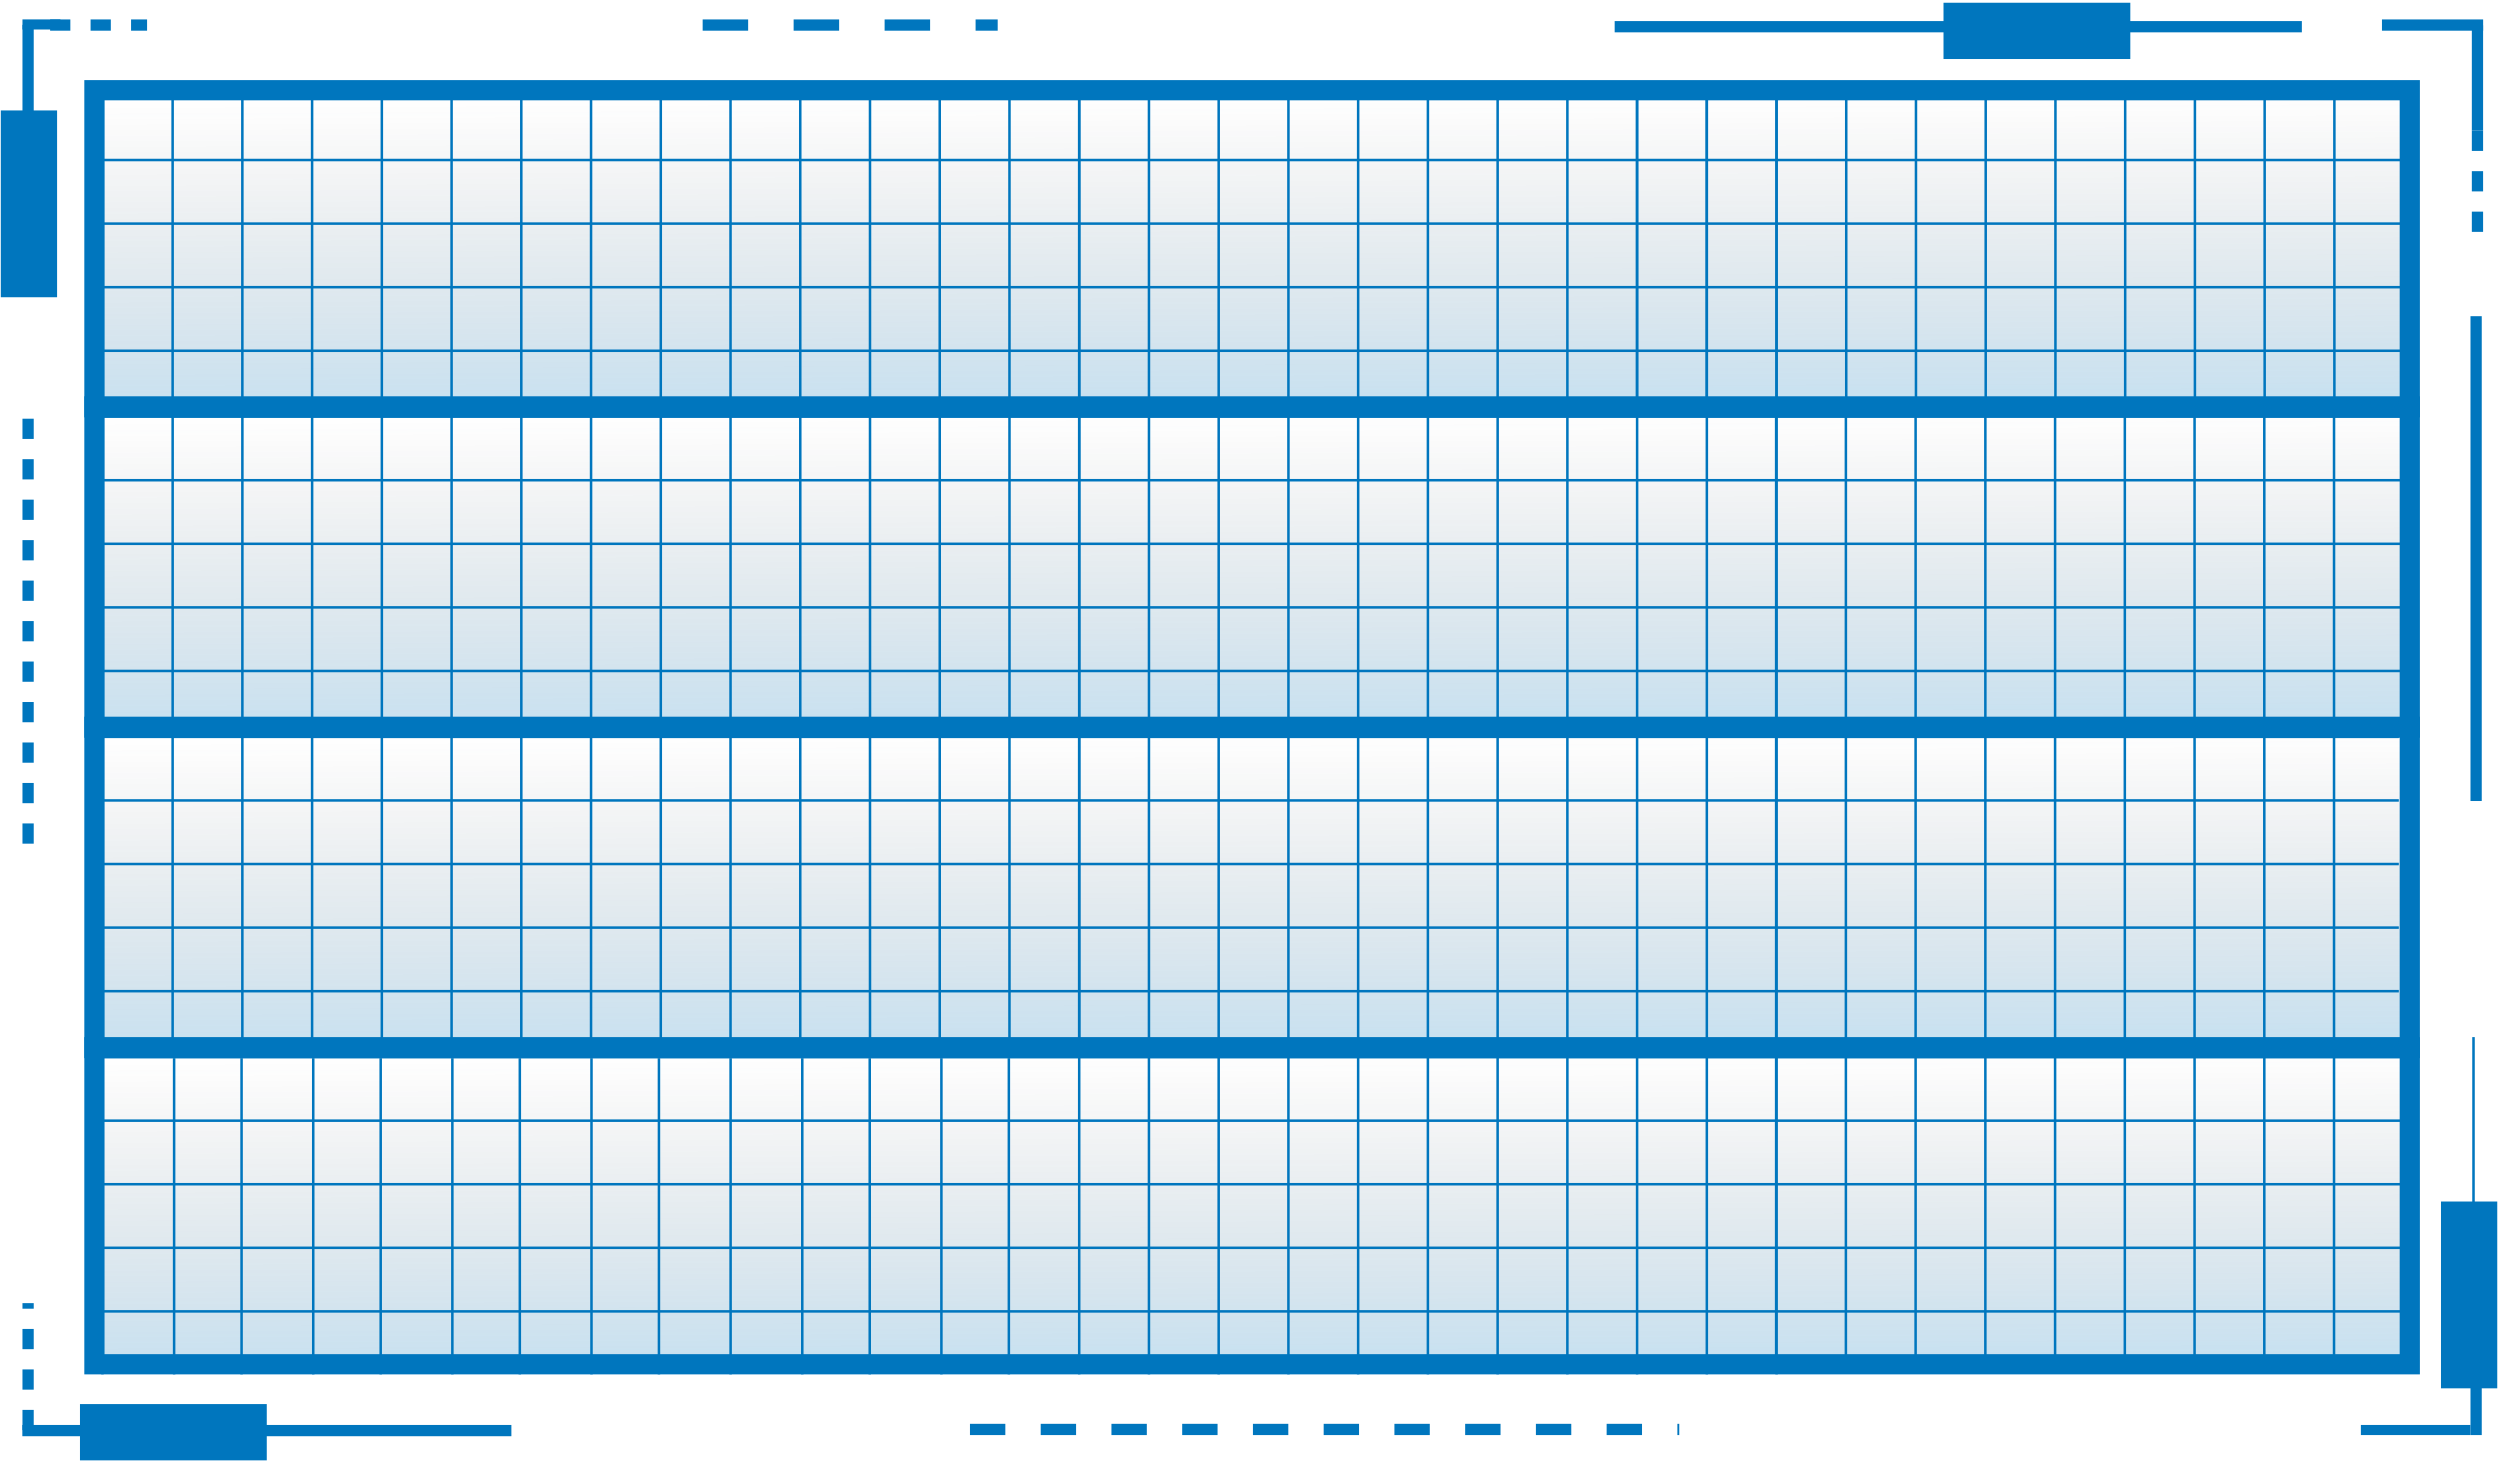 <svg width="593" height="347" viewBox="0 0 593 347" fill="none" xmlns="http://www.w3.org/2000/svg">
<rect x="22.398" y="21.398" width="549.205" height="75.205" fill="url(#paint0_linear_534_9767)" stroke="#0076BE" stroke-width="4.795"/>
<line x1="24.405" y1="22.892" x2="24.405" y2="98.846" stroke="#0076BE" stroke-width="0.599"/>
<line x1="40.948" y1="22.892" x2="40.948" y2="98.846" stroke="#0076BE" stroke-width="0.599"/>
<line x1="57.487" y1="22.892" x2="57.487" y2="98.846" stroke="#0076BE" stroke-width="0.599"/>
<line x1="74.03" y1="22.892" x2="74.03" y2="98.846" stroke="#0076BE" stroke-width="0.599"/>
<line x1="90.571" y1="22.892" x2="90.571" y2="98.846" stroke="#0076BE" stroke-width="0.599"/>
<line x1="107.114" y1="22.892" x2="107.114" y2="98.846" stroke="#0076BE" stroke-width="0.599"/>
<line x1="123.653" y1="22.892" x2="123.653" y2="98.846" stroke="#0076BE" stroke-width="0.599"/>
<line x1="140.196" y1="22.892" x2="140.196" y2="98.846" stroke="#0076BE" stroke-width="0.599"/>
<line x1="156.737" y1="22.892" x2="156.737" y2="98.846" stroke="#0076BE" stroke-width="0.599"/>
<line x1="173.28" y1="22.892" x2="173.28" y2="98.846" stroke="#0076BE" stroke-width="0.599"/>
<line x1="189.821" y1="22.892" x2="189.821" y2="98.846" stroke="#0076BE" stroke-width="0.599"/>
<line x1="206.362" y1="22.892" x2="206.362" y2="98.846" stroke="#0076BE" stroke-width="0.599"/>
<line x1="222.903" y1="22.892" x2="222.903" y2="98.846" stroke="#0076BE" stroke-width="0.599"/>
<line x1="239.446" y1="22.892" x2="239.446" y2="98.846" stroke="#0076BE" stroke-width="0.599"/>
<line x1="255.985" y1="22.892" x2="255.985" y2="98.846" stroke="#0076BE" stroke-width="0.599"/>
<line x1="255.989" y1="22.893" x2="255.989" y2="98.846" stroke="#0076BE" stroke-width="0.599"/>
<line x1="272.532" y1="22.893" x2="272.532" y2="98.846" stroke="#0076BE" stroke-width="0.599"/>
<line x1="289.071" y1="22.893" x2="289.071" y2="98.846" stroke="#0076BE" stroke-width="0.599"/>
<line x1="305.616" y1="22.893" x2="305.616" y2="98.846" stroke="#0076BE" stroke-width="0.599"/>
<line x1="322.155" y1="22.893" x2="322.155" y2="98.846" stroke="#0076BE" stroke-width="0.599"/>
<line x1="338.698" y1="22.893" x2="338.698" y2="98.846" stroke="#0076BE" stroke-width="0.599"/>
<line x1="355.239" y1="22.893" x2="355.239" y2="98.846" stroke="#0076BE" stroke-width="0.599"/>
<line x1="371.782" y1="22.893" x2="371.782" y2="98.846" stroke="#0076BE" stroke-width="0.599"/>
<line x1="388.321" y1="22.893" x2="388.321" y2="98.846" stroke="#0076BE" stroke-width="0.599"/>
<line x1="404.862" y1="22.893" x2="404.862" y2="98.846" stroke="#0076BE" stroke-width="0.599"/>
<line x1="421.405" y1="22.893" x2="421.405" y2="98.846" stroke="#0076BE" stroke-width="0.599"/>
<line x1="388.3" y1="20" x2="388.3" y2="95.954" stroke="#0076BE" stroke-width="0.599"/>
<line x1="404.843" y1="20" x2="404.843" y2="95.954" stroke="#0076BE" stroke-width="0.599"/>
<line x1="421.382" y1="20" x2="421.382" y2="95.954" stroke="#0076BE" stroke-width="0.599"/>
<line x1="437.927" y1="20" x2="437.927" y2="95.954" stroke="#0076BE" stroke-width="0.599"/>
<line x1="454.466" y1="20" x2="454.466" y2="95.954" stroke="#0076BE" stroke-width="0.599"/>
<line x1="471.009" y1="20" x2="471.009" y2="95.954" stroke="#0076BE" stroke-width="0.599"/>
<line x1="487.55" y1="20" x2="487.55" y2="95.954" stroke="#0076BE" stroke-width="0.599"/>
<line x1="504.093" y1="20" x2="504.093" y2="95.954" stroke="#0076BE" stroke-width="0.599"/>
<line x1="520.632" y1="20" x2="520.632" y2="95.954" stroke="#0076BE" stroke-width="0.599"/>
<line x1="537.175" y1="20" x2="537.175" y2="95.954" stroke="#0076BE" stroke-width="0.599"/>
<line x1="553.716" y1="20" x2="553.716" y2="95.954" stroke="#0076BE" stroke-width="0.599"/>
<line x1="24.105" y1="22.877" x2="570" y2="22.877" stroke="#0076BE" stroke-width="0.599"/>
<line x1="24.105" y1="37.958" x2="570" y2="37.958" stroke="#0076BE" stroke-width="0.599"/>
<line x1="24.105" y1="53.039" x2="570" y2="53.039" stroke="#0076BE" stroke-width="0.599"/>
<line x1="24.105" y1="68.121" x2="570" y2="68.121" stroke="#0076BE" stroke-width="0.599"/>
<line x1="24.105" y1="83.202" x2="570" y2="83.202" stroke="#0076BE" stroke-width="0.599"/>
<line x1="24.105" y1="98.283" x2="570" y2="98.283" stroke="#0076BE" stroke-width="0.599"/>
<rect x="22.398" y="96.398" width="549.205" height="76.205" fill="url(#paint1_linear_534_9767)" stroke="#0076BE" stroke-width="4.795"/>
<line x1="24.409" y1="98.845" x2="24.409" y2="174.798" stroke="#0076BE" stroke-width="0.599"/>
<line x1="40.952" y1="98.845" x2="40.952" y2="174.798" stroke="#0076BE" stroke-width="0.599"/>
<line x1="57.491" y1="98.845" x2="57.491" y2="174.798" stroke="#0076BE" stroke-width="0.599"/>
<line x1="74.034" y1="98.845" x2="74.034" y2="174.798" stroke="#0076BE" stroke-width="0.599"/>
<line x1="90.575" y1="98.845" x2="90.575" y2="174.798" stroke="#0076BE" stroke-width="0.599"/>
<line x1="107.118" y1="98.845" x2="107.118" y2="174.798" stroke="#0076BE" stroke-width="0.599"/>
<line x1="123.659" y1="98.845" x2="123.659" y2="174.798" stroke="#0076BE" stroke-width="0.599"/>
<line x1="140.2" y1="98.845" x2="140.2" y2="174.798" stroke="#0076BE" stroke-width="0.599"/>
<line x1="156.741" y1="98.845" x2="156.741" y2="174.798" stroke="#0076BE" stroke-width="0.599"/>
<line x1="173.284" y1="98.845" x2="173.284" y2="174.798" stroke="#0076BE" stroke-width="0.599"/>
<line x1="189.825" y1="98.845" x2="189.825" y2="174.798" stroke="#0076BE" stroke-width="0.599"/>
<line x1="206.366" y1="98.845" x2="206.366" y2="174.798" stroke="#0076BE" stroke-width="0.599"/>
<line x1="222.907" y1="98.845" x2="222.907" y2="174.798" stroke="#0076BE" stroke-width="0.599"/>
<line x1="239.45" y1="98.845" x2="239.45" y2="174.798" stroke="#0076BE" stroke-width="0.599"/>
<line x1="255.989" y1="98.845" x2="255.989" y2="174.798" stroke="#0076BE" stroke-width="0.599"/>
<line x1="255.991" y1="98.845" x2="255.991" y2="174.798" stroke="#0076BE" stroke-width="0.599"/>
<line x1="272.534" y1="98.845" x2="272.534" y2="174.798" stroke="#0076BE" stroke-width="0.599"/>
<line x1="289.073" y1="98.845" x2="289.073" y2="174.798" stroke="#0076BE" stroke-width="0.599"/>
<line x1="305.618" y1="98.845" x2="305.618" y2="174.798" stroke="#0076BE" stroke-width="0.599"/>
<line x1="322.157" y1="98.845" x2="322.157" y2="174.798" stroke="#0076BE" stroke-width="0.599"/>
<line x1="338.7" y1="98.845" x2="338.7" y2="174.798" stroke="#0076BE" stroke-width="0.599"/>
<line x1="355.241" y1="98.845" x2="355.241" y2="174.798" stroke="#0076BE" stroke-width="0.599"/>
<line x1="371.782" y1="98.845" x2="371.782" y2="174.798" stroke="#0076BE" stroke-width="0.599"/>
<line x1="388.323" y1="98.845" x2="388.323" y2="174.798" stroke="#0076BE" stroke-width="0.599"/>
<line x1="404.864" y1="98.845" x2="404.864" y2="174.798" stroke="#0076BE" stroke-width="0.599"/>
<line x1="421.407" y1="98.845" x2="421.407" y2="174.798" stroke="#0076BE" stroke-width="0.599"/>
<line x1="421.3" y1="95" x2="421.3" y2="170.954" stroke="#0076BE" stroke-width="0.599"/>
<line x1="437.843" y1="95" x2="437.843" y2="170.954" stroke="#0076BE" stroke-width="0.599"/>
<line x1="454.382" y1="95" x2="454.382" y2="170.954" stroke="#0076BE" stroke-width="0.599"/>
<line x1="470.927" y1="95" x2="470.927" y2="170.954" stroke="#0076BE" stroke-width="0.599"/>
<line x1="487.466" y1="95" x2="487.466" y2="170.954" stroke="#0076BE" stroke-width="0.599"/>
<line x1="504.009" y1="95" x2="504.009" y2="170.954" stroke="#0076BE" stroke-width="0.599"/>
<line x1="520.55" y1="95" x2="520.55" y2="170.954" stroke="#0076BE" stroke-width="0.599"/>
<line x1="537.091" y1="95" x2="537.091" y2="170.954" stroke="#0076BE" stroke-width="0.599"/>
<line x1="553.632" y1="95" x2="553.632" y2="170.954" stroke="#0076BE" stroke-width="0.599"/>
<line x1="586.716" y1="95" x2="586.716" y2="170.954" stroke="#0076BE" stroke-width="0.599"/>
<line x1="24.109" y1="98.829" x2="570" y2="98.829" stroke="#0076BE" stroke-width="0.599"/>
<line x1="24.109" y1="113.91" x2="570" y2="113.91" stroke="#0076BE" stroke-width="0.599"/>
<line x1="24.109" y1="128.992" x2="570" y2="128.992" stroke="#0076BE" stroke-width="0.599"/>
<line x1="24.109" y1="144.073" x2="570" y2="144.073" stroke="#0076BE" stroke-width="0.599"/>
<line x1="24.109" y1="159.154" x2="570" y2="159.154" stroke="#0076BE" stroke-width="0.599"/>
<line x1="24.109" y1="174.236" x2="570" y2="174.236" stroke="#0076BE" stroke-width="0.599"/>
<rect x="579" y="285" width="13.35" height="44.31" fill="#0076BE"/>
<line x1="586" y1="339.199" x2="560" y2="339.199" stroke="#0076BE" stroke-width="2.398"/>
<line x1="587.335" y1="297" x2="587.335" y2="340.4" stroke="#0076BE" stroke-width="2.67"/>
<line x1="587.335" y1="75" x2="587.335" y2="190" stroke="#0076BE" stroke-width="2.67"/>
<rect x="0.191" y="26.196" width="13.35" height="44.31" fill="#0076BE"/>
<rect x="18.969" y="346.396" width="13.35" height="44.31" transform="rotate(-90 18.969 346.396)" fill="#0076BE"/>
<line x1="6.665" y1="33" x2="6.665" y2="5.89" stroke="#0076BE" stroke-width="2.67"/>
<line x1="121.301" y1="339.335" x2="5.301" y2="339.335" stroke="#0076BE" stroke-width="2.67"/>
<line x1="5.33" y1="5.801" x2="14.33" y2="5.801" stroke="#0076BE" stroke-width="2.398"/>
<line x1="11.887" y1="5.945" x2="34.887" y2="5.945" stroke="#0076BE" stroke-width="2.67" stroke-dasharray="4.8 4.8"/>
<line x1="166.67" y1="5.945" x2="236.653" y2="5.945" stroke="#0076BE" stroke-width="2.67" stroke-dasharray="10.79 10.79"/>
<line x1="230.076" y1="339.065" x2="398.322" y2="339.065" stroke="#0076BE" stroke-width="2.67" stroke-dasharray="8.39 8.39"/>
<line x1="6.665" y1="339.226" x2="6.665" y2="309.104" stroke="#0076BE" stroke-width="2.67" stroke-dasharray="4.8 4.8"/>
<line x1="6.665" y1="200.117" x2="6.665" y2="97.64" stroke="#0076BE" stroke-width="2.67" stroke-dasharray="4.8 4.8"/>
<rect x="461" y="14" width="13.35" height="44.31" transform="rotate(-90 461 14)" fill="#0076BE"/>
<line x1="587.655" y1="6" x2="587.655" y2="31" stroke="#0076BE" stroke-width="2.67"/>
<line x1="587.655" y1="31" x2="587.655" y2="56" stroke="#0076BE" stroke-width="2.67" stroke-dasharray="4.8 4.8"/>
<line x1="546" y1="6.335" x2="383" y2="6.335" stroke="#0076BE" stroke-width="2.67"/>
<line x1="565" y1="5.945" x2="589" y2="5.945" stroke="#0076BE" stroke-width="2.67"/>
<rect x="22.398" y="172.398" width="549.205" height="76.205" fill="url(#paint2_linear_534_9767)" stroke="#0076BE" stroke-width="4.795"/>
<line x1="24.405" y1="174.798" x2="24.405" y2="250.752" stroke="#0076BE" stroke-width="0.599"/>
<line x1="40.948" y1="174.798" x2="40.948" y2="250.752" stroke="#0076BE" stroke-width="0.599"/>
<line x1="57.487" y1="174.798" x2="57.487" y2="250.752" stroke="#0076BE" stroke-width="0.599"/>
<line x1="74.03" y1="174.798" x2="74.03" y2="250.752" stroke="#0076BE" stroke-width="0.599"/>
<line x1="90.571" y1="174.798" x2="90.571" y2="250.752" stroke="#0076BE" stroke-width="0.599"/>
<line x1="107.114" y1="174.798" x2="107.114" y2="250.752" stroke="#0076BE" stroke-width="0.599"/>
<line x1="123.653" y1="174.798" x2="123.653" y2="250.752" stroke="#0076BE" stroke-width="0.599"/>
<line x1="140.196" y1="174.798" x2="140.196" y2="250.752" stroke="#0076BE" stroke-width="0.599"/>
<line x1="156.737" y1="174.798" x2="156.737" y2="250.752" stroke="#0076BE" stroke-width="0.599"/>
<line x1="173.28" y1="174.798" x2="173.28" y2="250.752" stroke="#0076BE" stroke-width="0.599"/>
<line x1="189.821" y1="174.798" x2="189.821" y2="250.752" stroke="#0076BE" stroke-width="0.599"/>
<line x1="206.362" y1="174.798" x2="206.362" y2="250.752" stroke="#0076BE" stroke-width="0.599"/>
<line x1="222.903" y1="174.798" x2="222.903" y2="250.752" stroke="#0076BE" stroke-width="0.599"/>
<line x1="239.446" y1="174.798" x2="239.446" y2="250.752" stroke="#0076BE" stroke-width="0.599"/>
<line x1="255.985" y1="174.798" x2="255.985" y2="250.752" stroke="#0076BE" stroke-width="0.599"/>
<line x1="255.987" y1="174.798" x2="255.987" y2="250.752" stroke="#0076BE" stroke-width="0.599"/>
<line x1="272.53" y1="174.798" x2="272.53" y2="250.752" stroke="#0076BE" stroke-width="0.599"/>
<line x1="289.069" y1="174.798" x2="289.069" y2="250.752" stroke="#0076BE" stroke-width="0.599"/>
<line x1="305.614" y1="174.798" x2="305.614" y2="250.752" stroke="#0076BE" stroke-width="0.599"/>
<line x1="322.153" y1="174.798" x2="322.153" y2="250.752" stroke="#0076BE" stroke-width="0.599"/>
<line x1="338.696" y1="174.798" x2="338.696" y2="250.752" stroke="#0076BE" stroke-width="0.599"/>
<line x1="355.237" y1="174.798" x2="355.237" y2="250.752" stroke="#0076BE" stroke-width="0.599"/>
<line x1="371.78" y1="174.798" x2="371.78" y2="250.752" stroke="#0076BE" stroke-width="0.599"/>
<line x1="388.319" y1="174.798" x2="388.319" y2="250.752" stroke="#0076BE" stroke-width="0.599"/>
<line x1="404.86" y1="174.798" x2="404.86" y2="250.752" stroke="#0076BE" stroke-width="0.599"/>
<line x1="421.403" y1="174.798" x2="421.403" y2="250.752" stroke="#0076BE" stroke-width="0.599"/>
<line x1="421.3" y1="174" x2="421.3" y2="249.954" stroke="#0076BE" stroke-width="0.599"/>
<line x1="437.843" y1="174" x2="437.843" y2="249.954" stroke="#0076BE" stroke-width="0.599"/>
<line x1="454.382" y1="174" x2="454.382" y2="249.954" stroke="#0076BE" stroke-width="0.599"/>
<line x1="470.927" y1="174" x2="470.927" y2="249.954" stroke="#0076BE" stroke-width="0.599"/>
<line x1="487.466" y1="174" x2="487.466" y2="249.954" stroke="#0076BE" stroke-width="0.599"/>
<line x1="504.009" y1="174" x2="504.009" y2="249.954" stroke="#0076BE" stroke-width="0.599"/>
<line x1="520.55" y1="174" x2="520.55" y2="249.954" stroke="#0076BE" stroke-width="0.599"/>
<line x1="537.093" y1="174" x2="537.093" y2="249.954" stroke="#0076BE" stroke-width="0.599"/>
<line x1="553.632" y1="174" x2="553.632" y2="249.954" stroke="#0076BE" stroke-width="0.599"/>
<line x1="24.105" y1="174.783" x2="569" y2="174.783" stroke="#0076BE" stroke-width="0.599"/>
<line x1="24.105" y1="189.864" x2="569" y2="189.864" stroke="#0076BE" stroke-width="0.599"/>
<line x1="24.105" y1="204.946" x2="569" y2="204.946" stroke="#0076BE" stroke-width="0.599"/>
<line x1="24.105" y1="220.027" x2="569" y2="220.027" stroke="#0076BE" stroke-width="0.599"/>
<line x1="24.105" y1="235.109" x2="569" y2="235.109" stroke="#0076BE" stroke-width="0.599"/>
<line x1="24.105" y1="250.19" x2="569" y2="250.19" stroke="#0076BE" stroke-width="0.599"/>
<rect x="22.398" y="248.398" width="549.205" height="75.205" fill="url(#paint3_linear_534_9767)" stroke="#0076BE" stroke-width="4.795"/>
<line x1="24.3" y1="251" x2="24.3" y2="326" stroke="#0076BE" stroke-width="0.599"/>
<line x1="41.3" y1="251" x2="41.3" y2="326" stroke="#0076BE" stroke-width="0.599"/>
<line x1="57.3" y1="251" x2="57.3" y2="326" stroke="#0076BE" stroke-width="0.599"/>
<line x1="74.3" y1="251" x2="74.3" y2="326" stroke="#0076BE" stroke-width="0.599"/>
<line x1="90.3" y1="251" x2="90.3" y2="326" stroke="#0076BE" stroke-width="0.599"/>
<line x1="107.3" y1="251" x2="107.3" y2="326" stroke="#0076BE" stroke-width="0.599"/>
<line x1="123.3" y1="251" x2="123.3" y2="326" stroke="#0076BE" stroke-width="0.599"/>
<line x1="140.3" y1="251" x2="140.3" y2="326" stroke="#0076BE" stroke-width="0.599"/>
<line x1="156.3" y1="251" x2="156.3" y2="326" stroke="#0076BE" stroke-width="0.599"/>
<line x1="173.3" y1="251" x2="173.3" y2="326" stroke="#0076BE" stroke-width="0.599"/>
<line x1="190.3" y1="251" x2="190.3" y2="326" stroke="#0076BE" stroke-width="0.599"/>
<line x1="206.3" y1="251" x2="206.3" y2="326" stroke="#0076BE" stroke-width="0.599"/>
<line x1="223.3" y1="251" x2="223.3" y2="326" stroke="#0076BE" stroke-width="0.599"/>
<line x1="239.3" y1="251" x2="239.3" y2="326" stroke="#0076BE" stroke-width="0.599"/>
<line x1="255.987" y1="250.752" x2="255.987" y2="326" stroke="#0076BE" stroke-width="0.599"/>
<line x1="272.53" y1="250.752" x2="272.53" y2="326" stroke="#0076BE" stroke-width="0.599"/>
<line x1="289.069" y1="250.752" x2="289.069" y2="326" stroke="#0076BE" stroke-width="0.599"/>
<line x1="305.614" y1="250.752" x2="305.614" y2="326" stroke="#0076BE" stroke-width="0.599"/>
<line x1="322.153" y1="250.752" x2="322.153" y2="326" stroke="#0076BE" stroke-width="0.599"/>
<line x1="338.696" y1="250.752" x2="338.696" y2="326" stroke="#0076BE" stroke-width="0.599"/>
<line x1="355.237" y1="250.752" x2="355.237" y2="326" stroke="#0076BE" stroke-width="0.599"/>
<line x1="371.78" y1="250.752" x2="371.78" y2="326" stroke="#0076BE" stroke-width="0.599"/>
<line x1="388.319" y1="250.752" x2="388.319" y2="326" stroke="#0076BE" stroke-width="0.599"/>
<line x1="404.86" y1="250.752" x2="404.86" y2="326" stroke="#0076BE" stroke-width="0.599"/>
<line x1="421.403" y1="250.752" x2="421.403" y2="326" stroke="#0076BE" stroke-width="0.599"/>
<line x1="421.3" y1="246" x2="421.3" y2="321.954" stroke="#0076BE" stroke-width="0.599"/>
<line x1="437.843" y1="246" x2="437.843" y2="321.954" stroke="#0076BE" stroke-width="0.599"/>
<line x1="454.382" y1="246" x2="454.382" y2="321.954" stroke="#0076BE" stroke-width="0.599"/>
<line x1="470.927" y1="246" x2="470.927" y2="321.954" stroke="#0076BE" stroke-width="0.599"/>
<line x1="487.466" y1="246" x2="487.466" y2="321.954" stroke="#0076BE" stroke-width="0.599"/>
<line x1="504.009" y1="246" x2="504.009" y2="321.954" stroke="#0076BE" stroke-width="0.599"/>
<line x1="520.55" y1="246" x2="520.55" y2="321.954" stroke="#0076BE" stroke-width="0.599"/>
<line x1="537.093" y1="246" x2="537.093" y2="321.954" stroke="#0076BE" stroke-width="0.599"/>
<line x1="553.632" y1="246" x2="553.632" y2="321.954" stroke="#0076BE" stroke-width="0.599"/>
<line x1="586.716" y1="246" x2="586.716" y2="321.954" stroke="#0076BE" stroke-width="0.599"/>
<line x1="24.105" y1="250.736" x2="570" y2="250.736" stroke="#0076BE" stroke-width="0.599"/>
<line x1="24.105" y1="265.817" x2="570" y2="265.818" stroke="#0076BE" stroke-width="0.599"/>
<line x1="24.105" y1="280.899" x2="570" y2="280.899" stroke="#0076BE" stroke-width="0.599"/>
<line x1="24.105" y1="295.98" x2="570" y2="295.98" stroke="#0076BE" stroke-width="0.599"/>
<line x1="24.105" y1="311.061" x2="570" y2="311.061" stroke="#0076BE" stroke-width="0.599"/>
<defs>
<linearGradient id="paint0_linear_534_9767" x1="304.633" y1="96.465" x2="304.326" y2="22.48" gradientUnits="userSpaceOnUse">
<stop stop-color="#0076BE" stop-opacity="0.22"/>
<stop offset="1" stop-color="#2B2A2B" stop-opacity="0"/>
</linearGradient>
<linearGradient id="paint1_linear_534_9767" x1="304.633" y1="172.434" x2="304.318" y2="97.523" gradientUnits="userSpaceOnUse">
<stop stop-color="#0076BE" stop-opacity="0.22"/>
<stop offset="1" stop-color="#2B2A2B" stop-opacity="0"/>
</linearGradient>
<linearGradient id="paint2_linear_534_9767" x1="304.633" y1="248.434" x2="304.318" y2="173.523" gradientUnits="userSpaceOnUse">
<stop stop-color="#0076BE" stop-opacity="0.22"/>
<stop offset="1" stop-color="#2B2A2B" stop-opacity="0"/>
</linearGradient>
<linearGradient id="paint3_linear_534_9767" x1="304.633" y1="323.465" x2="304.326" y2="249.48" gradientUnits="userSpaceOnUse">
<stop stop-color="#0076BE" stop-opacity="0.22"/>
<stop offset="1" stop-color="#2B2A2B" stop-opacity="0"/>
</linearGradient>
</defs>
</svg>
